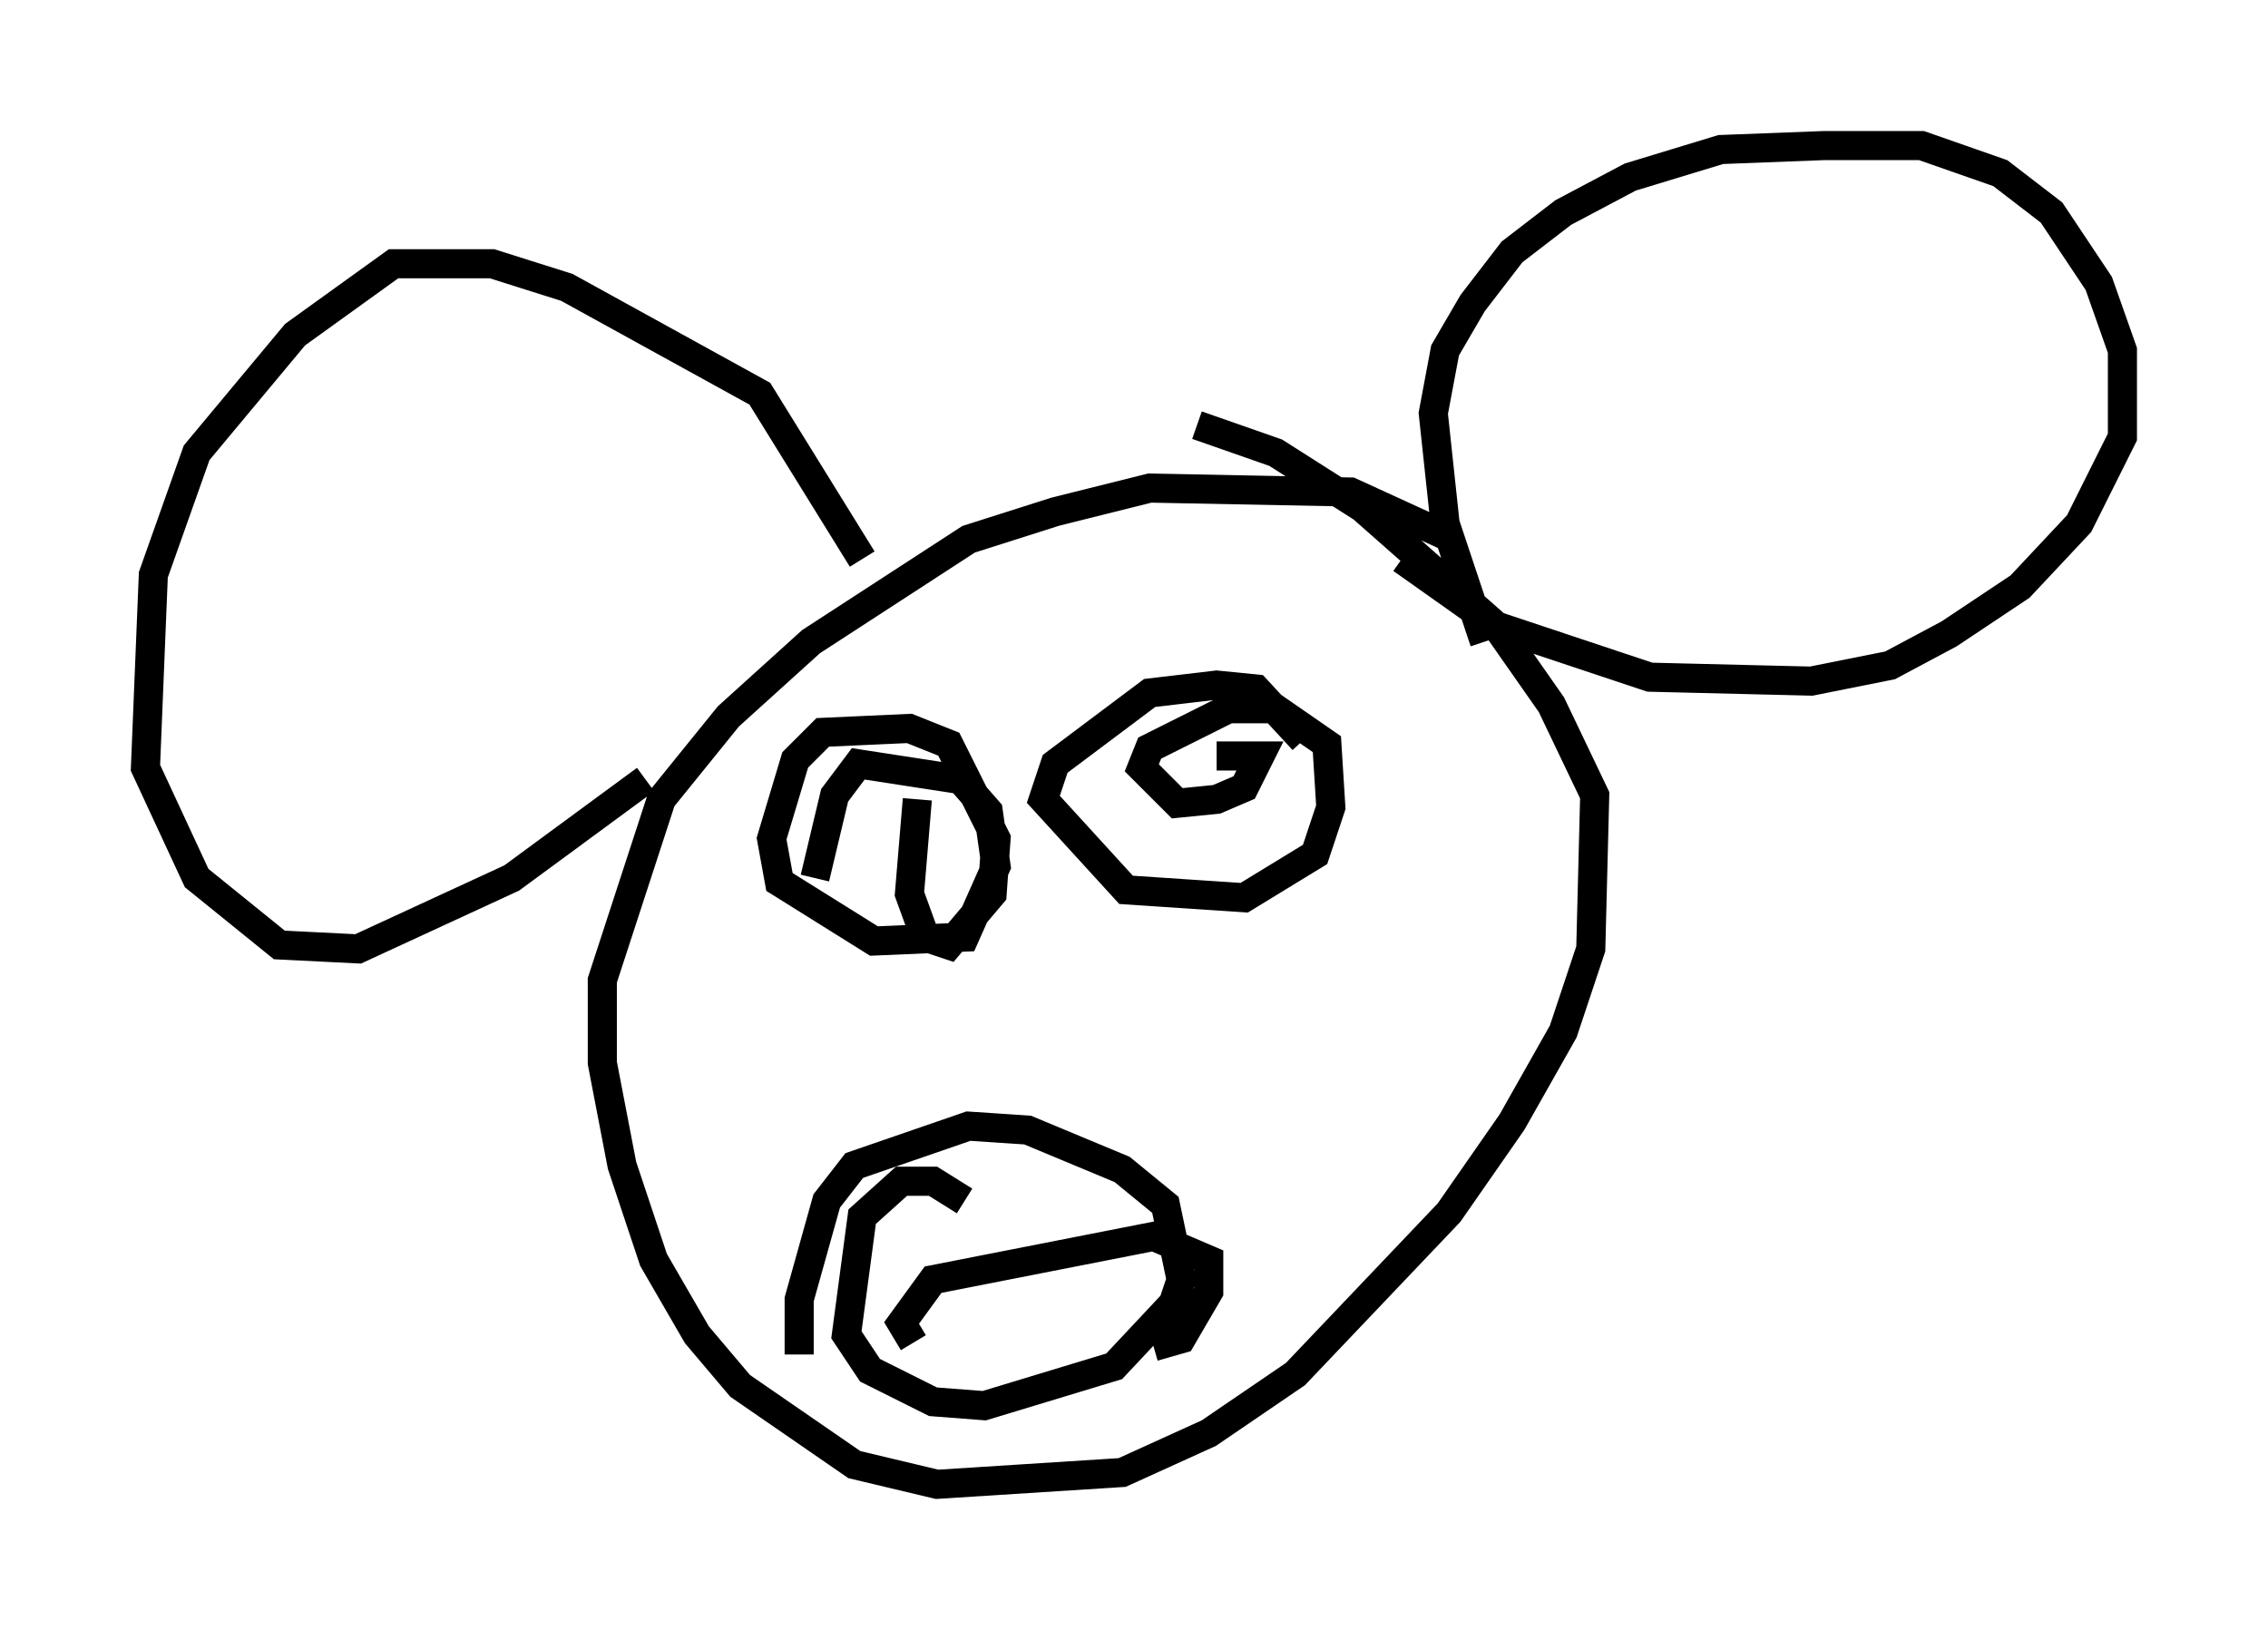 <?xml version="1.0" encoding="utf-8" ?>
<svg baseProfile="full" height="56.008" version="1.1" width="77.929" xmlns="http://www.w3.org/2000/svg" xmlns:ev="http://www.w3.org/2001/xml-events" xmlns:xlink="http://www.w3.org/1999/xlink"><defs /><rect fill="white" height="56.008" width="77.929" x="0" y="0" /><path d="M50.602, 20.155 m-0.947, -1.759 l-3.248, -1.488 -6.901, -0.135 l-3.248, 0.812 -2.977, 0.947 l-5.413, 3.518 -2.842, 2.571 l-2.3, 2.842 -2.03, 6.225 l0.0, 2.842 0.677, 3.518 l1.083, 3.248 1.488, 2.571 l1.488, 1.759 3.924, 2.706 l2.842, 0.677 6.36, -0.406 l2.977, -1.353 2.977, -2.03 l5.277, -5.548 2.165, -3.112 l1.759, -3.112 0.947, -2.842 l0.135, -5.277 -1.488, -3.112 l-1.894, -2.706 -4.601, -4.059 l-2.977, -1.894 -2.706, -0.947 m9.878, 7.442 l-1.353, -4.059 -0.406, -3.789 l0.406, -2.165 0.947, -1.624 l1.353, -1.759 1.759, -1.353 l2.3, -1.218 3.112, -0.947 l3.518, -0.135 3.383, 0.0 l2.706, 0.947 1.759, 1.353 l1.624, 2.436 0.812, 2.3 l0.0, 2.977 -1.488, 2.977 l-2.03, 2.165 -2.436, 1.624 l-2.03, 1.083 -2.706, 0.541 l-5.548, -0.135 -5.277, -1.759 l-3.248, -2.3 m-18.538, 0.0 l-3.518, -5.683 -6.631, -3.654 l-2.571, -0.812 -3.383, 0.0 l-3.383, 2.436 -3.383, 4.059 l-1.488, 4.195 -0.271, 6.631 l1.759, 3.789 2.842, 2.3 l2.706, 0.135 5.277, -2.436 l4.601, -3.383 m22.598, -1.353 l-1.624, -1.759 -1.353, -0.135 l-2.3, 0.271 -3.248, 2.436 l-0.406, 1.218 2.842, 3.112 l4.059, 0.271 2.436, -1.488 l0.541, -1.624 -0.135, -2.165 l-1.759, -1.218 -1.624, 0.0 l-2.706, 1.353 -0.271, 0.677 l1.218, 1.218 1.353, -0.135 l0.947, -0.406 0.541, -1.083 l-1.488, 0.0 m-10.284, 1.488 l-0.271, 3.248 0.541, 1.488 l0.812, 0.271 1.488, -1.759 l0.135, -1.894 -1.624, -3.248 l-1.353, -0.541 -2.977, 0.135 l-0.947, 0.947 -0.812, 2.706 l0.271, 1.488 3.248, 2.03 l3.112, -0.135 1.083, -2.436 l-0.271, -1.894 -0.947, -1.083 l-3.518, -0.541 -0.812, 1.083 l-0.677, 2.842 m5.142, 11.096 l-1.083, -0.677 -1.083, 0.0 l-1.353, 1.218 -0.541, 4.059 l0.812, 1.218 2.165, 1.083 l1.759, 0.135 4.465, -1.353 l2.03, -2.165 0.271, -0.812 l-0.541, -2.571 -1.488, -1.218 l-3.248, -1.353 -2.03, -0.135 l-3.924, 1.353 -0.947, 1.218 l-0.947, 3.383 0.0, 1.894 m3.924, -0.406 l-0.406, -0.677 1.083, -1.488 l7.578, -1.488 1.894, 0.812 l0.0, 1.083 -0.947, 1.624 l-0.947, 0.271 " fill="none" stroke="black" stroke-width="1" /></svg>